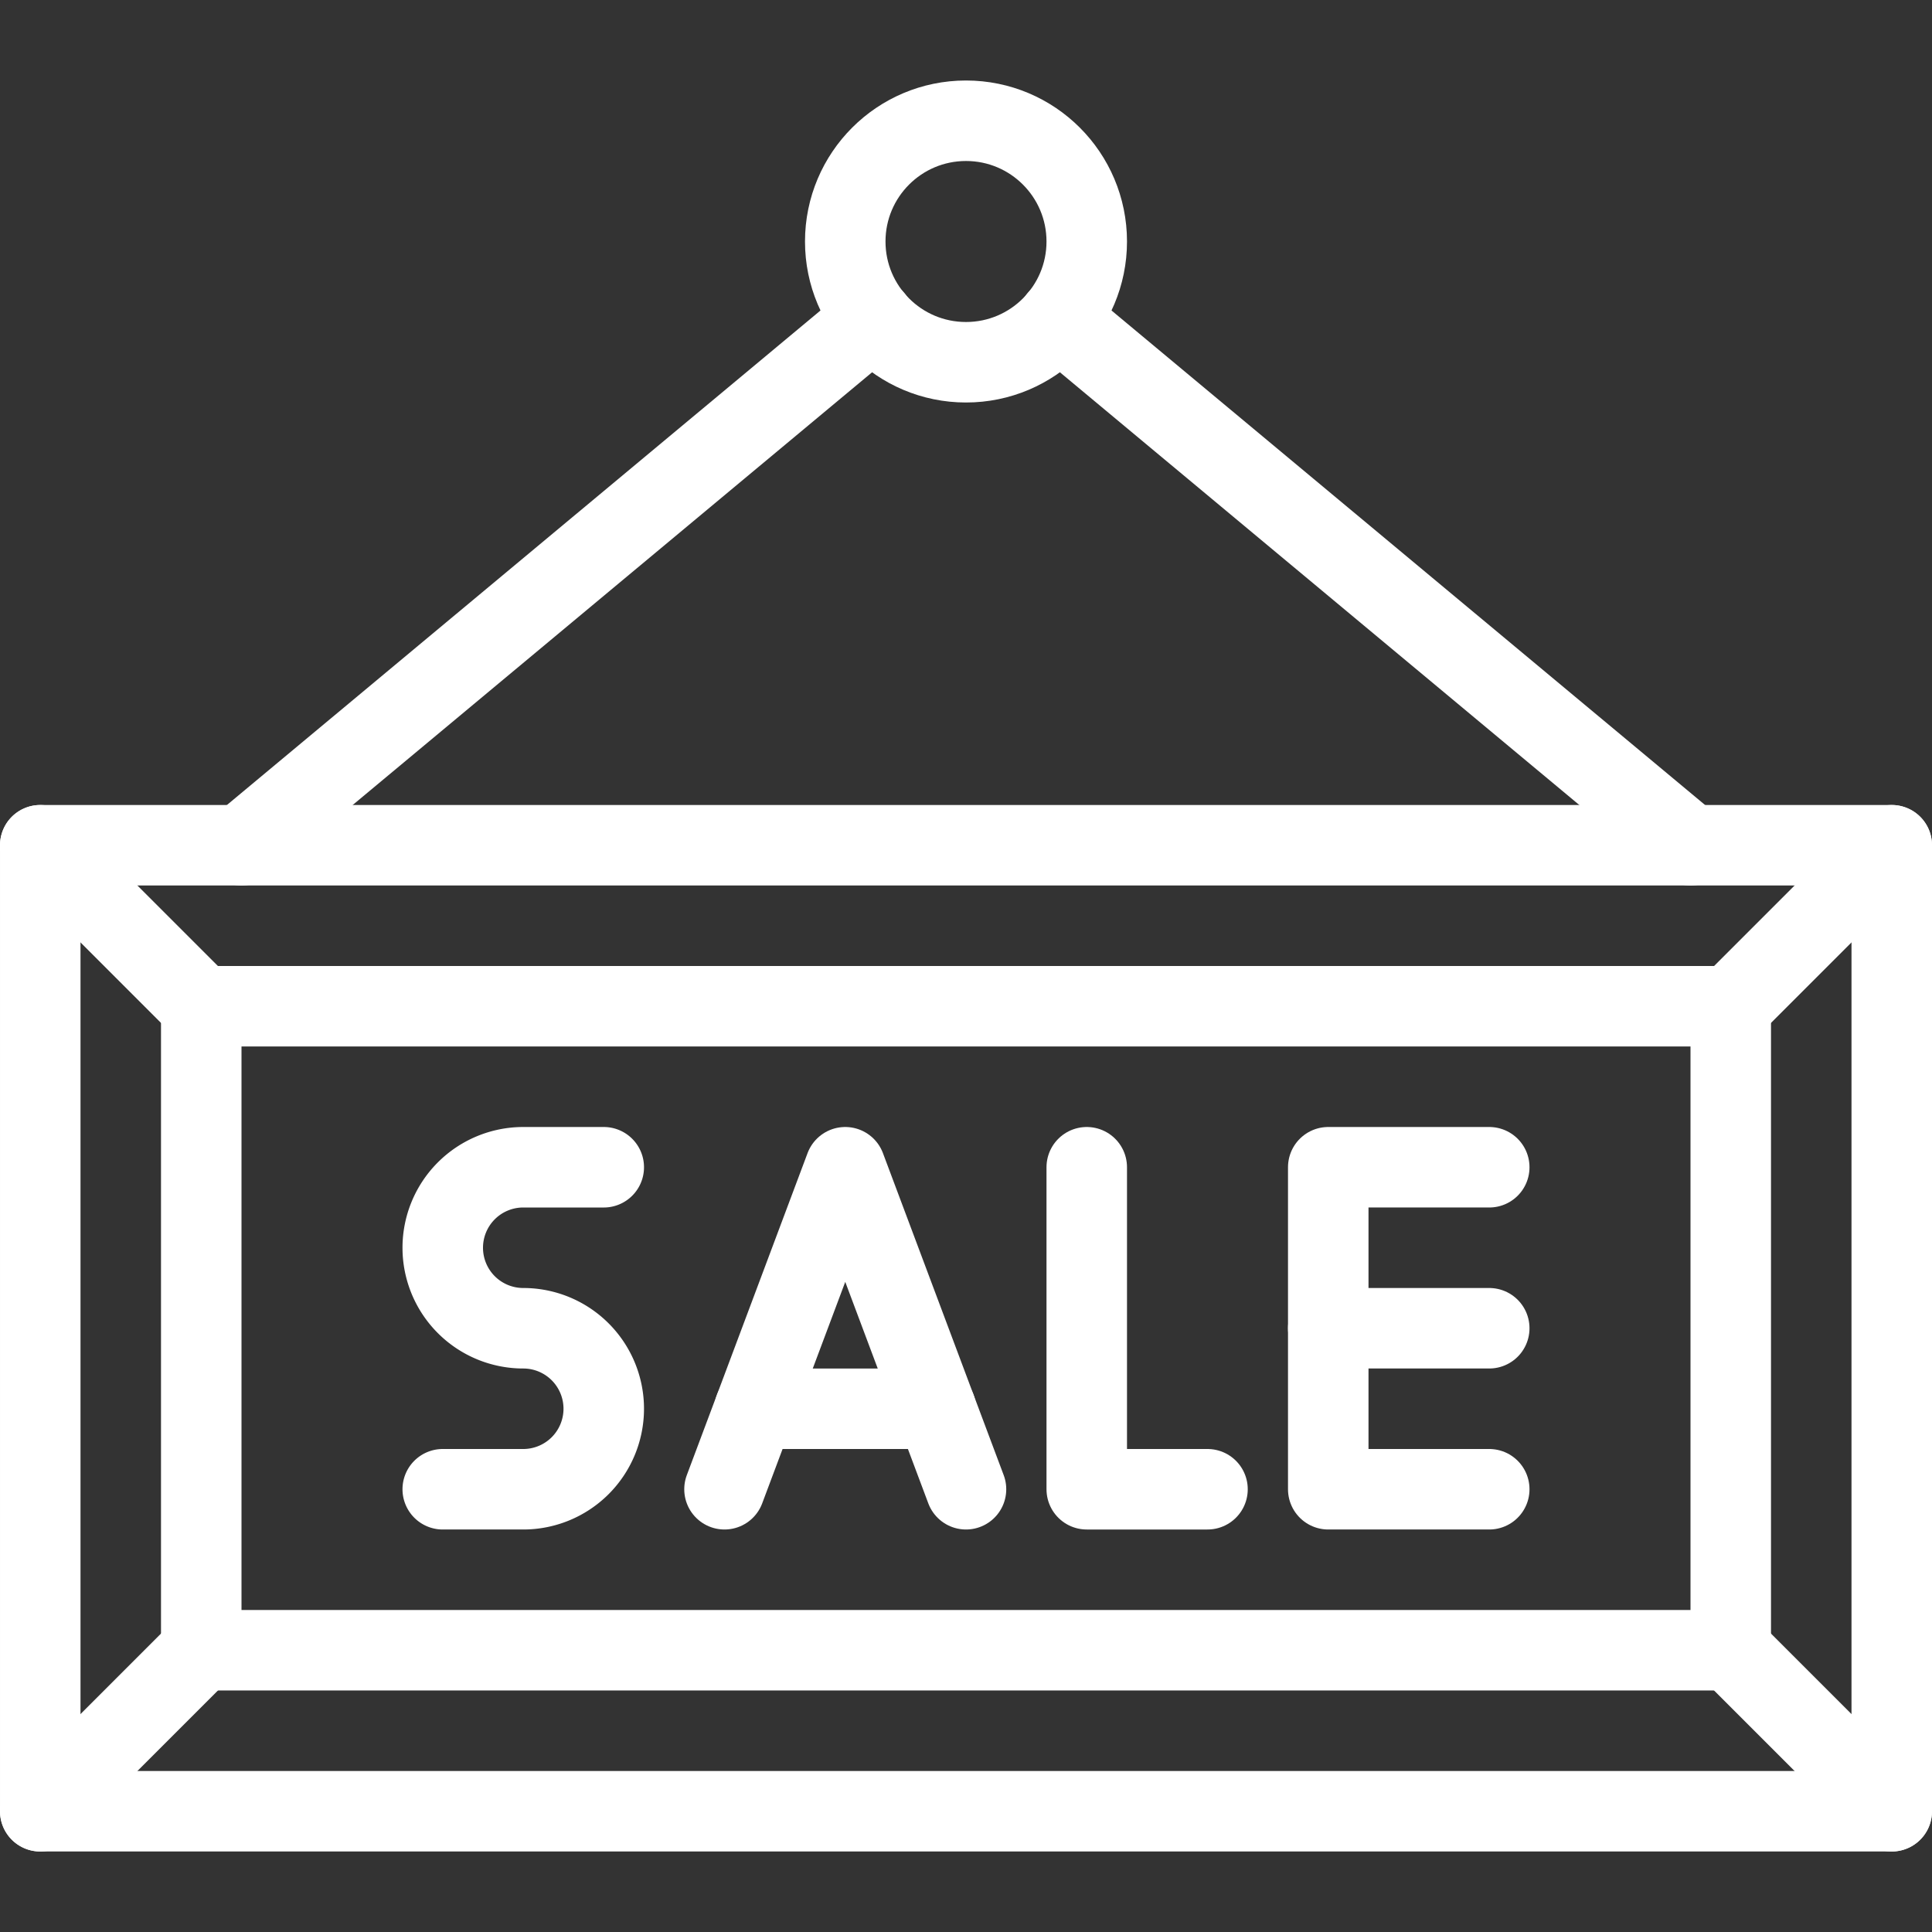 <svg viewBox="0 0 48 48" xmlns="http://www.w3.org/2000/svg"><rect x="0" y="0" width="48" height="48" fill="#333333" stroke="none"/><g fill="none" stroke="#FFF" stroke-linecap="round" stroke-linejoin="round" stroke-width="2"><path d="m15 29h-2a2 2 0 0 0 -2 2 2 2 0 0 0 2 2 2 2 0 0 1 2 2 2 2 0 0 1 -2 2h-2"/><path d="m24 37-3-8-3 8"/><path d="m27 29v8h3"/><path d="m37 37h-4v-8h4"/><path d="m33 33h4"/><path d="m23.25 35h-4.5"/><path d="m12 10h24v46h-24z" transform="matrix(0 1 -1 0 57 9)"/><path d="m5 25h38v16h-38z"/><path d="m1 21 4 4"/><path d="m47 21-4 4"/><path d="m1 45 4-4"/><path d="m47 45-4-4"/><circle cx="24" cy="6" r="3"/><path d="m21.7 7.92-15.7 13.08"/><path d="m42 21-15.7-13.08"/></g></svg>

